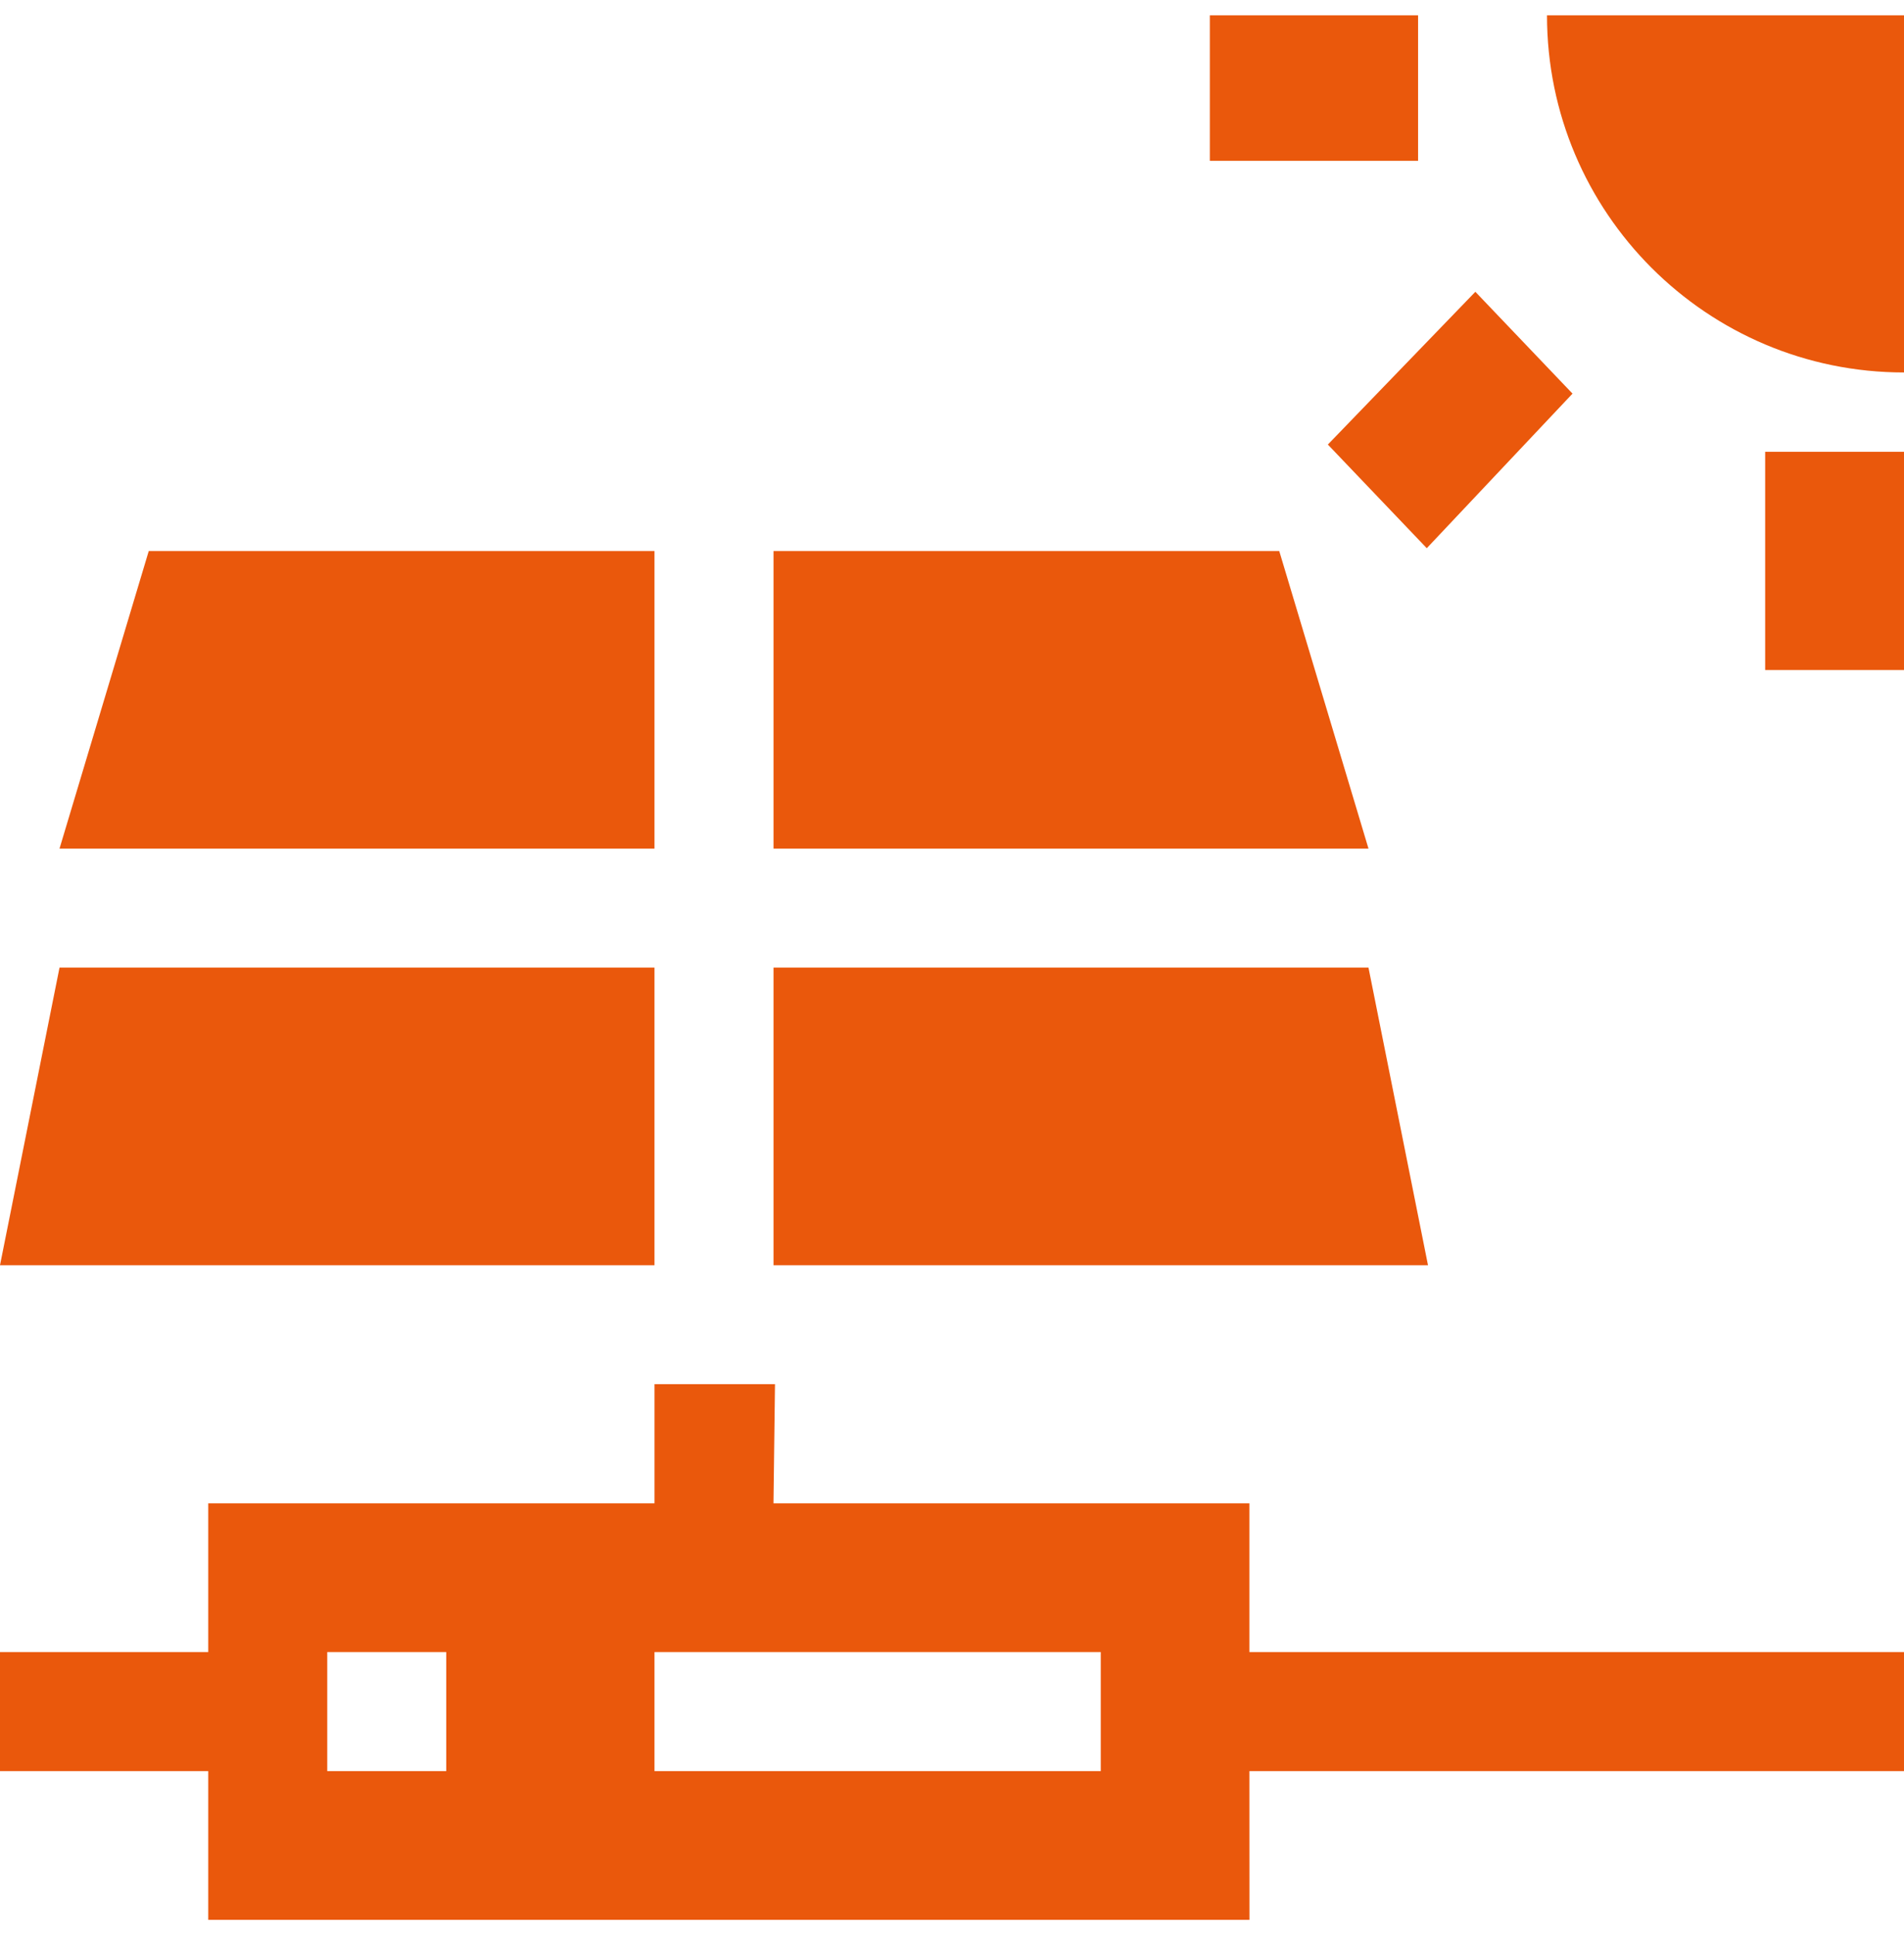 <svg width="62" height="63" viewBox="0 0 62 63" fill="none" xmlns="http://www.w3.org/2000/svg">
<path fill-rule="evenodd" clip-rule="evenodd" d="M46.177 0.5V5.236H39.396V0.5H46.177ZM46.46 17.846L51.206 12.814L48.042 9.499L43.239 14.472L46.46 17.846ZM62 21.812V14.708H57.479V21.812H62ZM25.188 41.188H46.5L44.562 31.5H25.188V41.188ZM25.188 27.625H44.562L41.656 17.938H25.188V27.625ZM0 41.188H21.312V31.5H1.938L0 41.188ZM1.938 27.625H21.312V17.938H4.844L1.938 27.625ZM25.187 48.938L25.236 45.062H21.312V48.938H6.781V53.781H-0V57.656H6.781L6.781 62.5H40.687L40.685 57.656H62L62 53.781H40.685V48.938H25.187ZM35.844 57.656V53.781H21.312V57.656H35.844ZM14.531 57.656V53.781H10.656V57.656H14.531ZM50.375 0.5C50.375 6.92 55.58 12.125 62 12.125V0.5H50.375Z" fill="#EA580C"/>
</svg>

